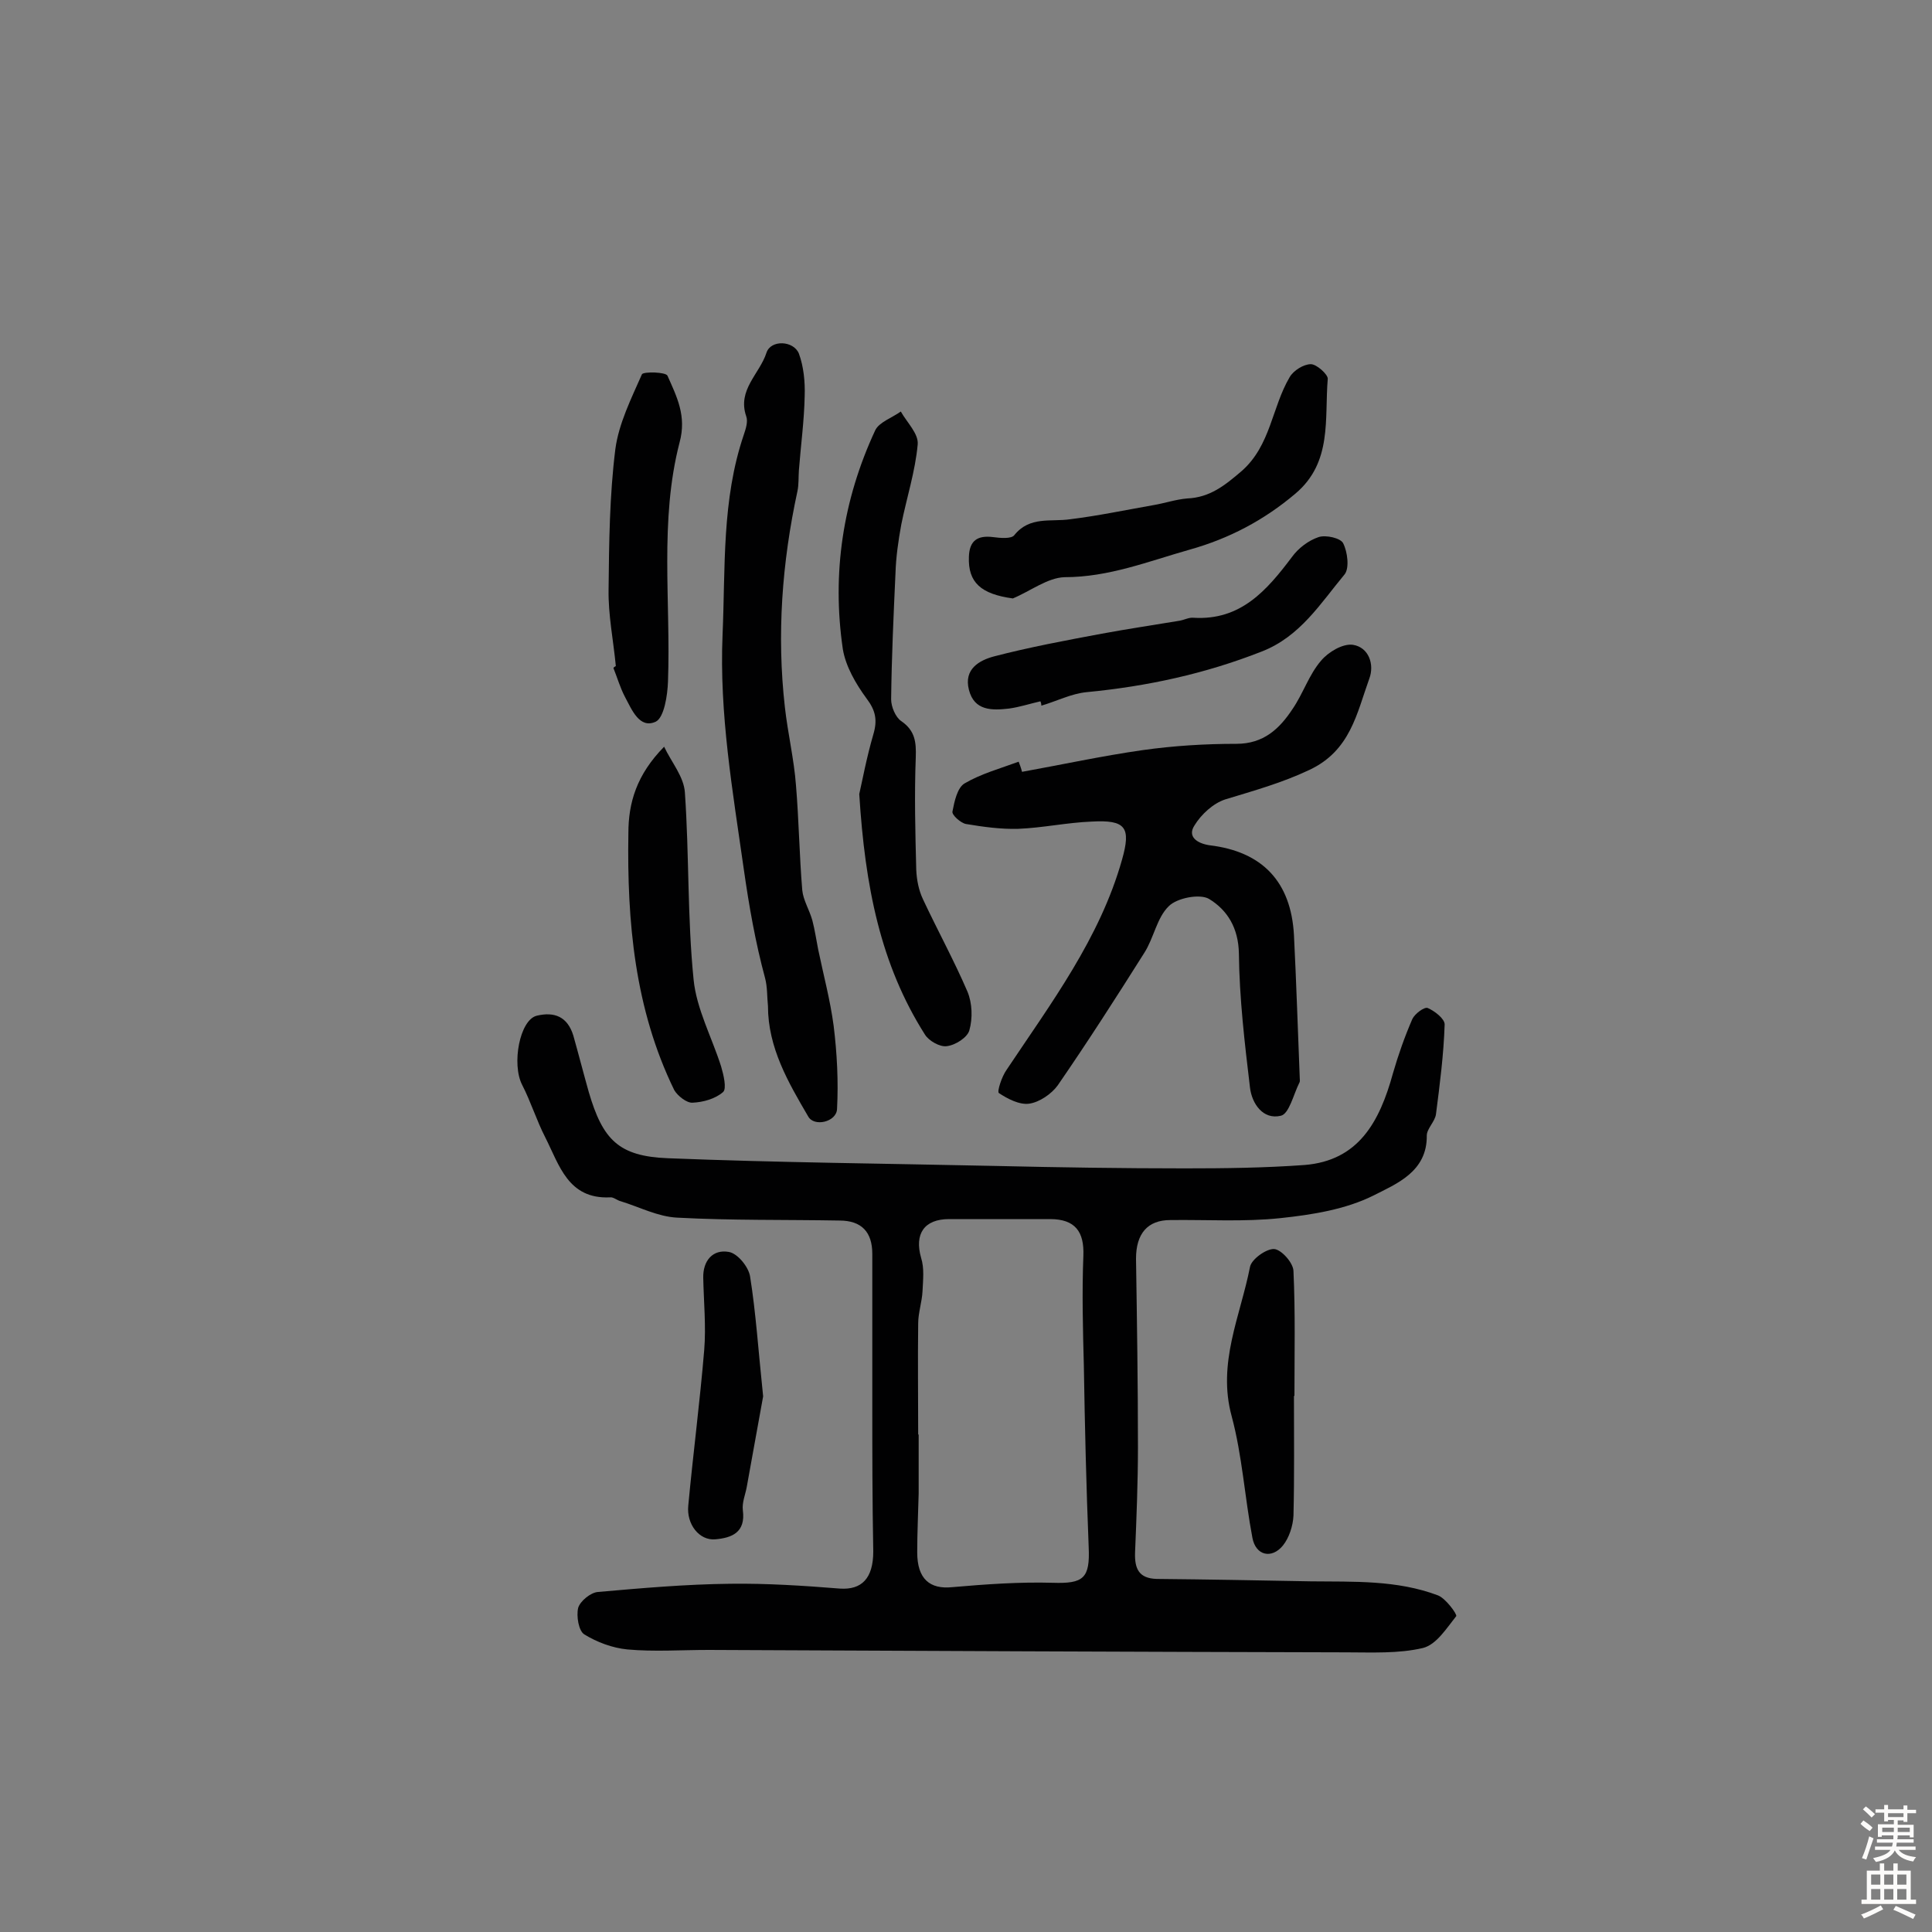 <svg enable-background="new 0 0 400 400" viewBox="0 0 400 400" xmlns="http://www.w3.org/2000/svg"><rect x="0" y="0" width="400" height="400" fill="#808080" stroke="none"/><g fill="#010102"><path d="m180.6 290.3c0-10.2 0-20.5 0-30.7 0-4.5-2.2-6.9-6.8-6.9-11.2-.2-22.4 0-33.6-.6-4-.2-7.8-2.2-11.7-3.4-.8-.2-1.5-.9-2.2-.8-8.7.4-10.5-6.7-13.4-12.4-1.8-3.5-3-7.4-4.8-10.9-2.2-4.3-.5-13.4 3-14.3 3.7-.9 6.4.2 7.6 4.1 1.1 3.9 2.1 7.8 3.2 11.7 2.9 9.9 6.2 13.3 16.4 13.7 22.6.9 45.3 1.1 68 1.6 13 .3 26 .5 39 .5 8.3 0 16.5-.1 24.8-.7 11.1-.9 15.5-8.8 18.3-19 1.1-3.8 2.4-7.5 4-11.2.5-1.1 2.5-2.6 3.2-2.3 1.4.6 3.5 2.2 3.5 3.4-.2 6.2-1 12.4-1.8 18.6-.2 1.5-1.9 3-1.9 4.4.1 7.5-6.3 10-11 12.4-5.8 2.9-12.7 4-19.3 4.7-7.5.8-15.2.3-22.8.4-4.7 0-7.1 2.8-7.1 8 .2 13 .4 26 .4 39 0 7.3-.3 14.6-.6 21.9-.1 3.3.8 5.3 4.5 5.4 10.6.1 21.3.3 31.9.5 8.9.1 17.8-.3 26.3 2.9 1.6.6 4 3.9 3.8 4.3-2 2.5-4.1 5.9-6.9 6.6-5.1 1.2-10.6.9-15.9.9-44-.1-88-.3-132-.5-5.6 0-11.3.4-16.8-.1-3.1-.3-6.3-1.5-8.9-3.1-1.2-.7-1.7-3.8-1.3-5.5.4-1.4 2.6-3.2 4.1-3.3 9.1-.8 18.2-1.6 27.4-1.7 7.6-.1 15.2.4 22.7 1 4.5.3 6.9-2.1 6.9-7.7-.2-10.5-.2-20.7-.2-30.9zm9.5 6.7h.1v12.2c-.1 4.1-.3 8.1-.3 12.2 0 5.5 2.6 7.7 7.3 7.2 6.9-.6 13.9-1.1 20.8-.9 6.3.2 7.7-.9 7.4-7.4-.5-12.5-.8-25-1-37.5-.2-7.6-.4-15.2-.1-22.8.2-5-1.7-7.6-6.9-7.6-7 0-13.9 0-20.9 0-5.2 0-7.2 3.1-5.8 8 .7 2.2.4 4.6.3 6.9-.1 2.2-.9 4.5-.9 6.7-.1 7.8 0 15.4 0 23z"/><path d="m211.6 159.8c8.3-1.5 16.6-3.3 25-4.5 6.4-.9 12.9-1.3 19.4-1.3 5.6 0 8.9-3.1 11.6-7.2 2.2-3.2 3.4-7.1 5.9-10 1.5-1.8 4.5-3.6 6.6-3.3 3.3.5 4.5 4.1 3.4 7-2.6 7.2-3.9 14.9-12.4 18.9-5.7 2.7-11.5 4.3-17.4 6.1-2.5.8-5 3.1-6.4 5.4-1.5 2.3.5 3.7 3.1 4.1 11 1.3 16.9 7.6 17.5 18.6.5 9.9.8 19.7 1.2 29.6 0 .3.1.7-.1 1-1.2 2.4-2.1 6.4-3.8 6.8-3.7.9-6-2.5-6.4-5.8-1.1-9.2-2.2-18.5-2.3-27.8-.1-5.3-2.4-9-6.2-11.3-1.9-1.1-6.6-.2-8.3 1.5-2.5 2.4-3.1 6.6-5.1 9.7-5.8 9.2-11.7 18.4-17.9 27.4-1.3 1.8-3.8 3.5-5.9 3.8-2 .3-4.5-1-6.3-2.2-.4-.3.6-3.4 1.6-4.8 9.2-13.8 19.3-27.2 23.9-43.5 1.9-6.7.8-8.3-6.3-7.9-5.1.2-10.1 1.3-15.2 1.5-3.6.1-7.2-.4-10.8-1-1.1-.2-3-1.9-2.8-2.6.4-2.1 1-4.9 2.5-5.8 3.4-2 7.4-3.1 11.2-4.5.2.5.5 1.3.7 2.1z"/><path d="m159 208.3c-.2-1.9-.1-3.9-.6-5.8-2-7.4-3.3-14.8-4.4-22.5-2.3-16.2-5.1-32.2-4.4-48.6.6-13.9-.2-27.9 4.4-41.4.4-1.2.9-2.7.5-3.8-1.9-5.5 2.8-8.8 4.2-13.2.9-2.7 5.6-2.5 6.7.2 1 2.7 1.3 5.9 1.2 8.8-.1 5.1-.8 10.2-1.2 15.4-.1 1.4 0 2.9-.3 4.3-3.2 14.8-4.3 29.7-2.6 44.7.6 5.4 1.9 10.8 2.3 16.2.6 7.2.7 14.5 1.3 21.7.2 2.1 1.5 4.1 2.1 6.3.5 1.9.8 4 1.2 6 1.1 5.3 2.5 10.5 3.2 15.8.7 5.7 1 11.5.7 17.2-.1 2.7-4.8 3.8-6 1.5-4.1-7-8.3-14.2-8.3-22.8z"/><path d="m177.9 164.4c.6-2.6 1.5-7.5 2.9-12.3.9-3 .5-5-1.4-7.5-2.2-3-4.3-6.6-4.9-10.2-2.3-15.7 0-30.9 6.7-45.3.8-1.7 3.5-2.6 5.3-3.9 1.3 2.3 3.7 4.6 3.5 6.8-.5 5.6-2.3 11.1-3.4 16.6-.6 3.3-1.1 6.7-1.2 10.1-.4 8.7-.8 17.4-.9 26.1 0 1.5.9 3.7 2.1 4.5 2.9 2 3.1 4.4 3 7.5-.3 7.8-.1 15.5.1 23.3.1 2.1.5 4.2 1.4 6.1 3 6.4 6.4 12.6 9.2 19.1 1 2.4 1.1 5.5.4 8-.4 1.5-2.9 3.1-4.7 3.3-1.4.2-3.7-1.1-4.5-2.4-9.2-14.5-12.4-30.6-13.6-49.8z"/><path d="m209.7 123.9c-6.6-.9-9.3-3.3-9.1-8.6.1-3.4 1.8-4.5 5-4.1 1.5.2 3.8.4 4.4-.4 3.2-4 7.6-2.7 11.6-3.3 5.7-.7 11.4-1.9 17.1-2.9 2.4-.4 4.7-1.2 7.1-1.4 4.7-.2 7.8-2.7 11.3-5.7 6-5.3 6.2-13.1 9.9-19.4.8-1.4 2.9-2.7 4.4-2.7 1.2 0 3.5 2.1 3.5 3-.7 8.3 1 17.3-6.7 23.8-6.5 5.5-13.7 9.3-21.9 11.6-8.5 2.4-16.7 5.7-25.9 5.7-3.5.1-7.1 2.9-10.7 4.4z"/><path d="m215.4 145.2c-2.2.5-4.3 1.2-6.5 1.5-3.5.4-7.2.5-8.3-3.9-1.1-4.3 2.2-6.1 5.2-6.9 7.3-1.9 14.8-3.3 22.3-4.7 5.4-1 10.8-1.8 16.2-2.7 1-.2 1.9-.7 2.8-.6 9.8.6 15.2-5.7 20.4-12.6 1.3-1.8 3.4-3.4 5.5-4.1 1.5-.5 4.6.2 5.1 1.3.9 1.8 1.3 5.1.3 6.4-5 6-9.2 12.9-17.2 16-11.7 4.6-23.7 7.2-36.2 8.4-3.2.3-6.3 1.9-9.4 2.8 0-.4-.1-.7-.2-.9z"/><path d="m127.5 137.9c-.5-5.3-1.6-10.6-1.5-15.9.1-9.7.2-19.4 1.4-29 .7-5.3 3.3-10.5 5.5-15.5.3-.6 5-.5 5.3.3 1.9 4.3 4 8.3 2.5 13.8-4.2 16.2-1.8 32.9-2.4 49.5-.1 2.9-.8 7.4-2.5 8.3-3.4 1.6-5-2.5-6.4-5.1-1-1.9-1.6-4-2.4-6 .2-.3.4-.3.5-.4z"/><path d="m137.5 154.6c1.5 3.2 4.1 6.2 4.3 9.5.9 12.9.5 25.8 1.8 38.7.6 6.1 3.8 12 5.7 18 .5 1.7 1.2 4.6.4 5.3-1.6 1.4-4.1 2.1-6.3 2.2-1.2.1-3.1-1.4-3.8-2.6-8.2-16.8-9.8-34.9-9.5-53.2 0-6.3 1.7-12.1 7.4-17.9z"/><path d="m267.9 289c0 8.3.1 16.5-.1 24.8-.1 2.1-.9 4.6-2.2 6.2-2.3 2.8-5.6 2.1-6.3-1.6-1.6-8.4-2.1-17-4.3-25.2-3-11 1.8-20.7 3.8-30.9.3-1.6 3.4-3.8 5-3.7 1.5.1 4 2.9 4 4.6.4 8.6.2 17.2.2 25.8-.1 0-.1 0-.1 0z"/><path d="m158 289.1c-.9 5.1-2.2 12-3.4 18.8-.3 1.6-1 3.2-.8 4.8.6 4.6-2.3 5.7-5.7 6-3.3.3-6-3.1-5.6-7 1-10.7 2.4-21.4 3.3-32.2.4-4.9-.1-10-.2-14.9-.1-3.6 2-6 5.3-5.4 1.8.3 4.1 3.1 4.4 5.1 1.2 7.5 1.7 15.3 2.7 24.8z"/></g><path d="m385.2 377.6.6-.7c.6.4 1.3.9 1.9 1.5l-.6.7c-.8-.5-1.4-1-1.9-1.5zm.3 7.1c.6-1.4 1.1-2.9 1.5-4.5.3.1.6.3.9.4-.5 1.4-1 2.9-1.5 4.4zm.2-10.1.6-.6c.7.5 1.3 1.1 1.9 1.6l-.7.7c-.6-.6-1.2-1.2-1.8-1.7zm8.4-.8h.8v.9h1.8v.7h-1.8v1.8h-.8v-.3h-1.2v.9h3.3v2.6h-.8v-.4h-2.5c0 .3 0 .6-.1.8h3.4v.7h-3.5c0 .3-.1.6-.1.8h4v.7h-3.5c.7.9 1.9 1.3 3.6 1.5-.2.2-.4.5-.6.9-1.9-.3-3.2-1.1-3.8-2.3-.5 1.1-1.8 2-3.9 2.4-.2-.3-.4-.5-.6-.8 1.9-.4 3.1-.9 3.6-1.7h-3.2v-.7h3.5c.1-.2.1-.5.2-.8h-3.3v-.7h3.4c0-.2 0-.5 0-.8h-2.4v.3h-.8v-2.6h3.3v-.9h-1.2v.3h-.8v-1.8h-1.8v-.7h1.8v-.9h.8v.9h3.2zm-4.4 5.5h2.4c0-.3 0-.6 0-.9h-2.4zm1.2-3.1h3.2v-.8h-3.2zm4.4 2.2h-2.4v.9h2.5v-.9z" fill="#fcfbfa"/><path d="m389.2 385.8h.9v1.5h1.9v-1.5h.9v1.5h2.7v6h1.1v.9h-11.3v-.9h1.1v-6h2.7zm.2 8.7.5.8c-1.2.6-2.5 1.3-4 1.9-.2-.3-.3-.6-.6-.8 1.6-.6 3-1.3 4.1-1.9zm-2-4.3h1.9v-2.1h-1.9zm0 3.1h1.9v-2.2h-1.9zm2.7-3.1h1.9v-2.1h-1.9zm0 3.1h1.9v-2.2h-1.9zm2.4 1.3c1.4.6 2.7 1.2 4.1 1.8l-.5.9c-1.5-.7-2.8-1.4-4.1-1.9zm2.2-6.5h-1.9v2.1h1.9zm-1.9 5.2h1.9v-2.2h-1.9z" fill="#fcfbfa"/></svg>